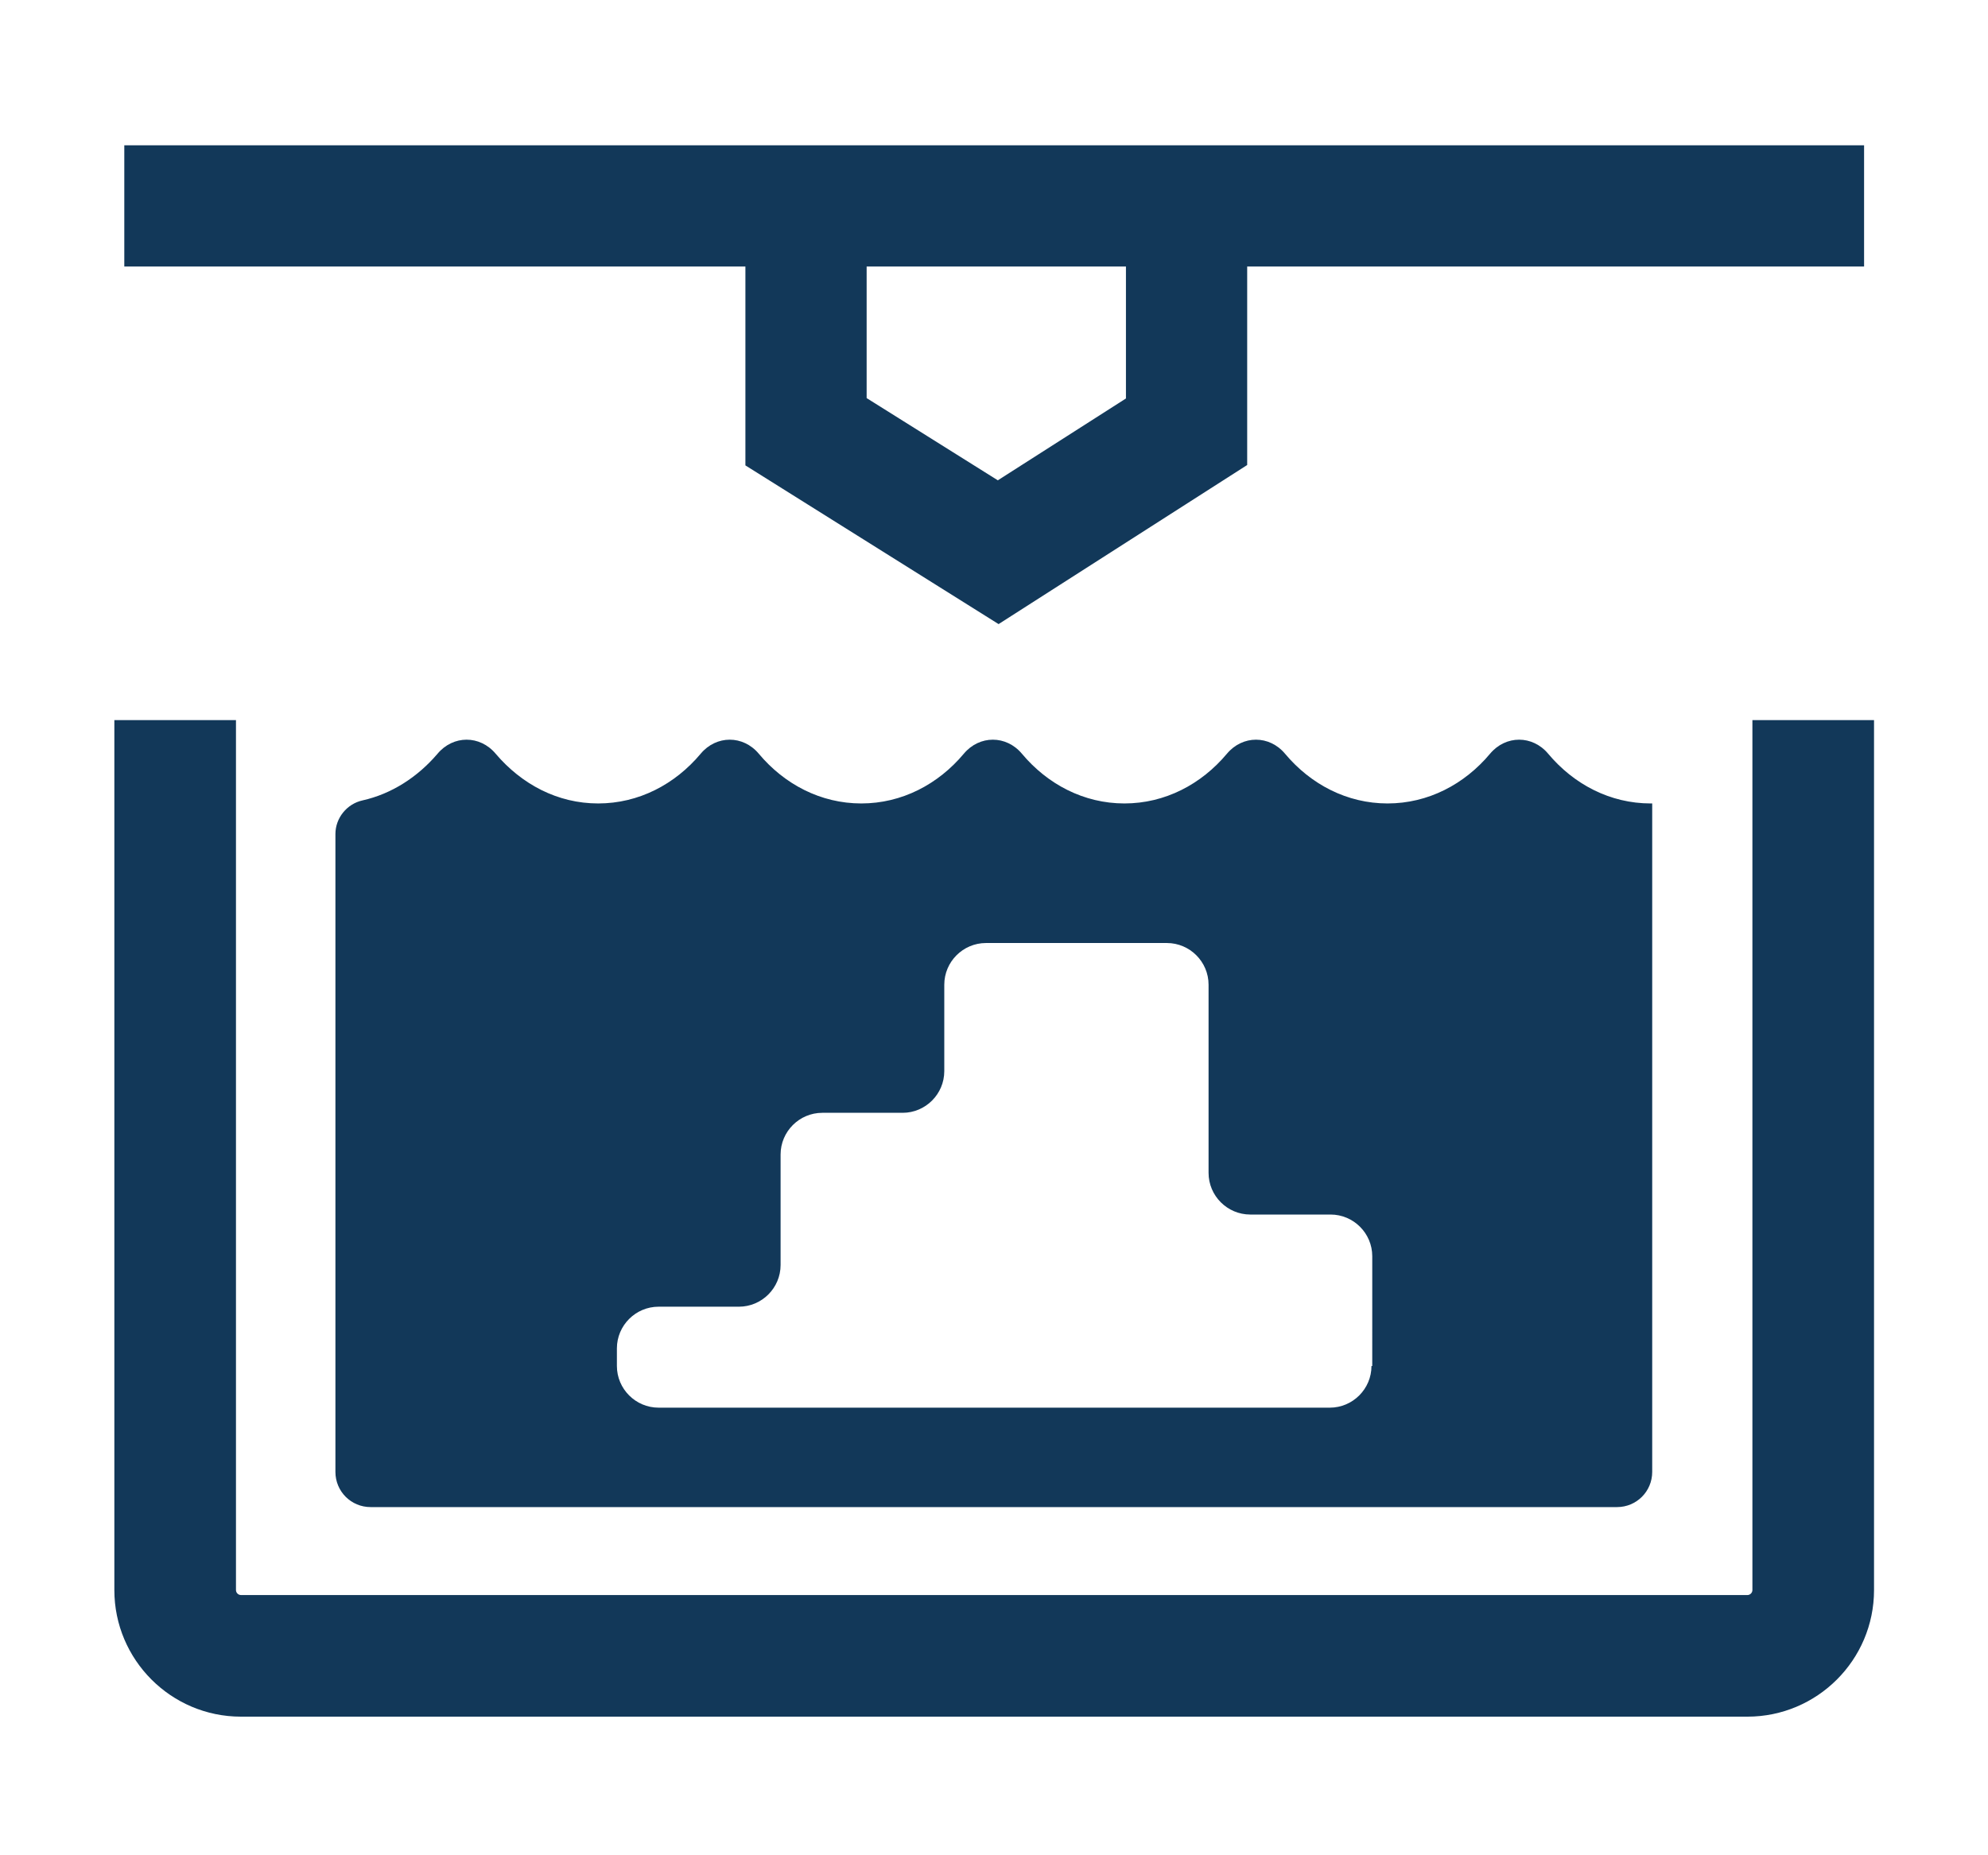 <?xml version="1.0" encoding="utf-8"?>
<!-- Generator: Adobe Illustrator 23.0.2, SVG Export Plug-In . SVG Version: 6.00 Build 0)  -->
<svg version="1.1" id="Layer_1" xmlns="http://www.w3.org/2000/svg" xmlns:xlink="http://www.w3.org/1999/xlink" x="0px" y="0px"
	 viewBox="0 0 51.98 48.51" style="enable-background:new 0 0 51.98 48.51;" xml:space="preserve">
<style type="text/css">
	.st0{fill:#123859;}
</style>
<g>
	<path class="st0" d="M43.16,21.01c-1.06,0-2.01-0.5-2.68-1.3c-0.41-0.49-1.11-0.49-1.52,0c-0.67,0.8-1.62,1.3-2.68,1.3
		s-2.01-0.5-2.68-1.3c-0.41-0.49-1.11-0.49-1.52,0c-0.67,0.8-1.62,1.3-2.68,1.3s-2.01-0.5-2.68-1.3c-0.41-0.49-1.11-0.49-1.52,0
		c-0.67,0.8-1.62,1.3-2.68,1.3c-1.06,0-2.01-0.5-2.68-1.3c-0.41-0.49-1.11-0.49-1.52,0c-0.67,0.8-1.62,1.3-2.68,1.3
		c-1.06,0-2-0.5-2.68-1.3c-0.41-0.49-1.11-0.49-1.52,0c-0.52,0.61-1.2,1.05-1.96,1.22c-0.41,0.09-0.71,0.46-0.71,0.88v16.68
		c0,0.51,0.41,0.92,0.92,0.92h32.59c0.51,0,0.92-0.41,0.92-0.92V21.01C43.19,21.01,43.17,21.01,43.16,21.01z M35.86,35.72
		c0,0.6-0.49,1.09-1.09,1.09H17.22c-0.6,0-1.09-0.49-1.09-1.09v-0.46c0-0.6,0.49-1.09,1.09-1.09h2.1c0.6,0,1.09-0.49,1.09-1.09
		v-2.89c0-0.6,0.49-1.09,1.09-1.09h2.1c0.6,0,1.09-0.49,1.09-1.09v-2.26c0-0.6,0.49-1.09,1.09-1.09h0.74h1.58h2.41
		c0.6,0,1.09,0.49,1.09,1.09v4.92c0,0.6,0.49,1.09,1.09,1.09h2.1c0.6,0,1.09,0.49,1.09,1.09V35.72z"/>
	<path class="st0" d="M45.82,18.83v22.75c0,0.07-0.06,0.13-0.13,0.13H6.3c-0.07,0-0.13-0.06-0.13-0.13V18.83H2.99v22.75
		c0,1.82,1.48,3.31,3.31,3.31h39.39c1.82,0,3.31-1.48,3.31-3.31V18.83H45.82z"/>
	<path class="st0" d="M19.49,12.17l6.62,4.15l6.5-4.16V6.97h16.13V3.8H3.25v3.17h16.24V12.17z M22.66,6.97h6.78v3.45l-3.35,2.14
		l-3.43-2.15V6.97z"/>
</g>
</svg>
